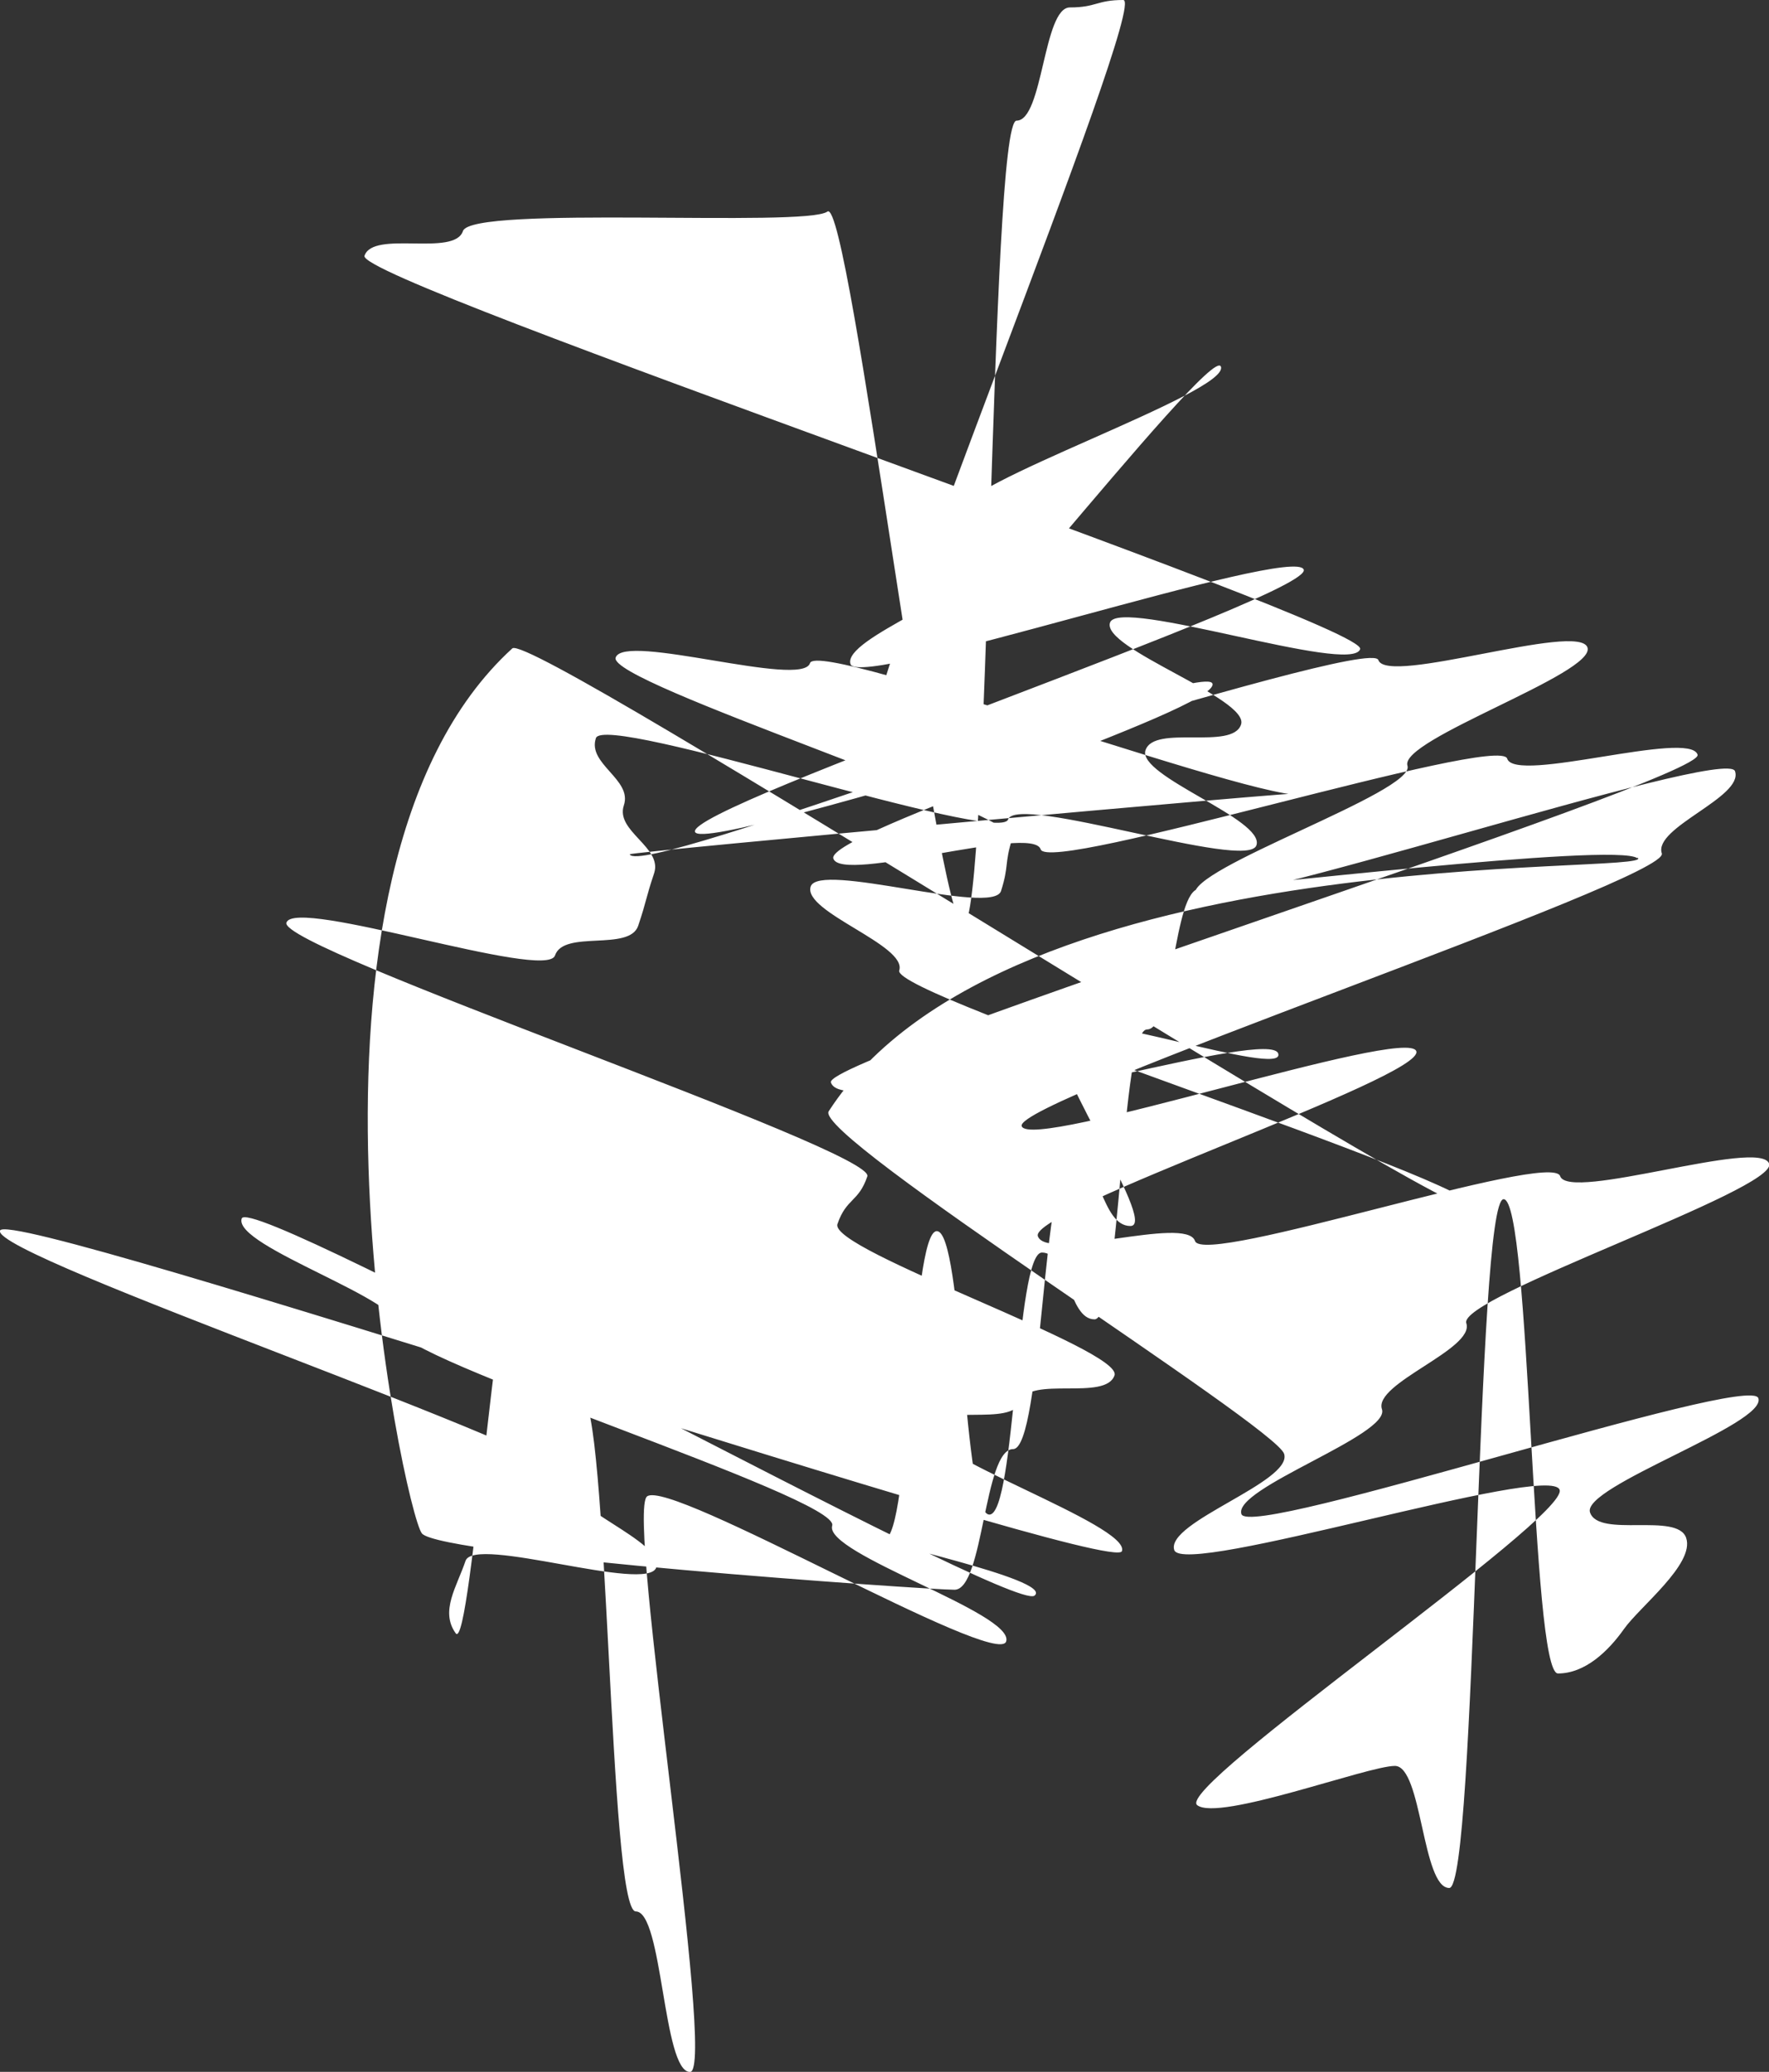 <?xml version="1.0" encoding="UTF-8"?>
<svg id="Camada_2" data-name="Camada 2" xmlns="http://www.w3.org/2000/svg" viewBox="0 0 137.98 161.59">
  <rect x="0" y="0" width="137.98" height="161.59" fill="#333333" stroke="none"/>
  <defs>
    <style>
      .cls-1 {
        fill: #fff;
        stroke-width: 0px;
      }
    </style>
  </defs>
  <g id="Camada_1-2" data-name="Camada 1">
    <path class="cls-1" d="M127.72,66.94c-1.6-1.28-32.1,2.38-34.15,2.38s-2.05,10.97-4.1,10.97-2.05,22.61-4.1,22.61-2.05-5.21-4.1-5.21-2.05,20.44-4.1,20.44-2.05-22.11-4.1-22.11-2.05,24.02-4.1,24.02,13.32,3.13,11.72,4.41c-1.78,1.42-61.16-31.59-61.84-29.41s12.93,6.43,12.25,8.61,34.49,13.16,33.81,15.34,14.25,6.84,13.57,9.03-26.2-12.72-28.01-11.31c-1.67,1.3,5.47,44.89,3.35,44.89s-2.12-12.52-4.23-12.52-2.12-40.18-4.24-40.18-2.12-14.58-4.24-14.58-4.34,34.79-5.57,33.06.09-3.62.77-5.64,14.2,2.54,14.88.51-7.43-4.76-6.75-6.78S-.67,98,0,95.98s86.83,27.03,87.51,25-15.8-7.58-15.12-9.6,6.53-.05,7.22-2.07,6.63-.02,7.32-2.04-22.3-9.77-21.61-11.8,1.65-1.7,2.33-3.72-45.99-17.76-45.31-19.79,20.27,4.58,20.95,2.56,5.81-.29,6.49-2.32.56-2.06,1.24-4.09-3.04-3.28-2.36-5.3-2.86-3.22-2.18-5.24,31.47,8.36,32.15,6.34,18.69,4.05,19.37,2.02-9.33-5.4-8.65-7.42,6.77.03,7.45-2-10.91-5.93-10.22-7.95,18.83,4.1,19.51,2.07S27.75,21.97,28.43,19.95s7,.1,7.68-1.93,26.71-.26,28.43-1.52,8.52,55.64,10.6,55.64,2.08-62.73,4.15-62.73,2.08-8.83,4.16-8.83,2.08-.58,4.16-.58-21.28,56.46-19.6,57.68,26.54-31.1,27.22-29.08-20.91,9.27-20.23,11.29.09,2.22.77,4.24-10.11,5.65-9.43,7.67,34.67-9.39,35.35-7.37-48.16,18.43-47.48,20.45,52.62-15.42,53.3-13.4,15.63-3,16.31-.98-14.72,7.19-14.04,9.22-17.25,8.04-16.57,10.07,41.44-11.67,42.12-9.64-6.39,4.39-5.71,6.41-50.61,19.25-49.93,21.27,30.1-7.86,30.78-5.84-30.2,12.4-29.52,14.42,11.58-1.64,12.26.38,27.8-7.08,28.48-5.06,15.62-2.99,16.3-.97-24.3,10.41-23.62,12.44-7.26,4.69-6.58,6.71-11.64,6.16-10.96,8.18,39.64-11.06,40.32-9.04-13.81,6.89-13.13,8.91,6.82-.04,7.5,1.99-3.62,5.36-4.85,7.1-3.04,3.47-5.15,3.47-2.12-36.99-4.24-36.99-2.12,53.72-4.24,53.72-2.12-9.52-4.24-9.52-13.75,4.36-15.42,3.06c-1.81-1.4,28.96-22.41,28.27-24.59s-29.38,6.87-30.06,4.69,9.26-5.32,8.57-7.5-36.77-24.79-35.52-26.72c13.87-21.45,64.89-18.35,63.1-19.78ZM32.91,119.6c1.46,1.75,39.26,4.39,41.54,4.39s2.28-10.97,4.57-10.97,2.29-22.61,4.57-22.61,2.29,5.21,4.58,5.21-7.24-13.88-5.77-15.63c1.34-1.59,17.92,4.16,17.3,2.18s-23.54,5.21-24.16,3.23-10.11,1-10.73-.98,68.22-23.59,67.6-25.56-14.23,2.29-14.85.31-35.77,9.05-36.39,7.07-15.55,2.7-16.17.72,30.2-11.66,29.57-13.64-44.65,15.23-45.45,13.31c-.08-.19,52.98-4.99,52.9-4.8-.81,1.91-38.22-12.09-38.84-10.11s-14.53-2.41-15.16-.43,31.55,12.14,30.93,14.12-.24,2.1-.87,4.08-14.23-2.32-14.85-.34,7.54,4.56,6.91,6.54,45.47,16.54,44.85,18.52S41.5,49.17,39.96,50.57c-19.17,17.49-8.39,67.44-7.05,69.03Z"/>
  </g>
</svg>